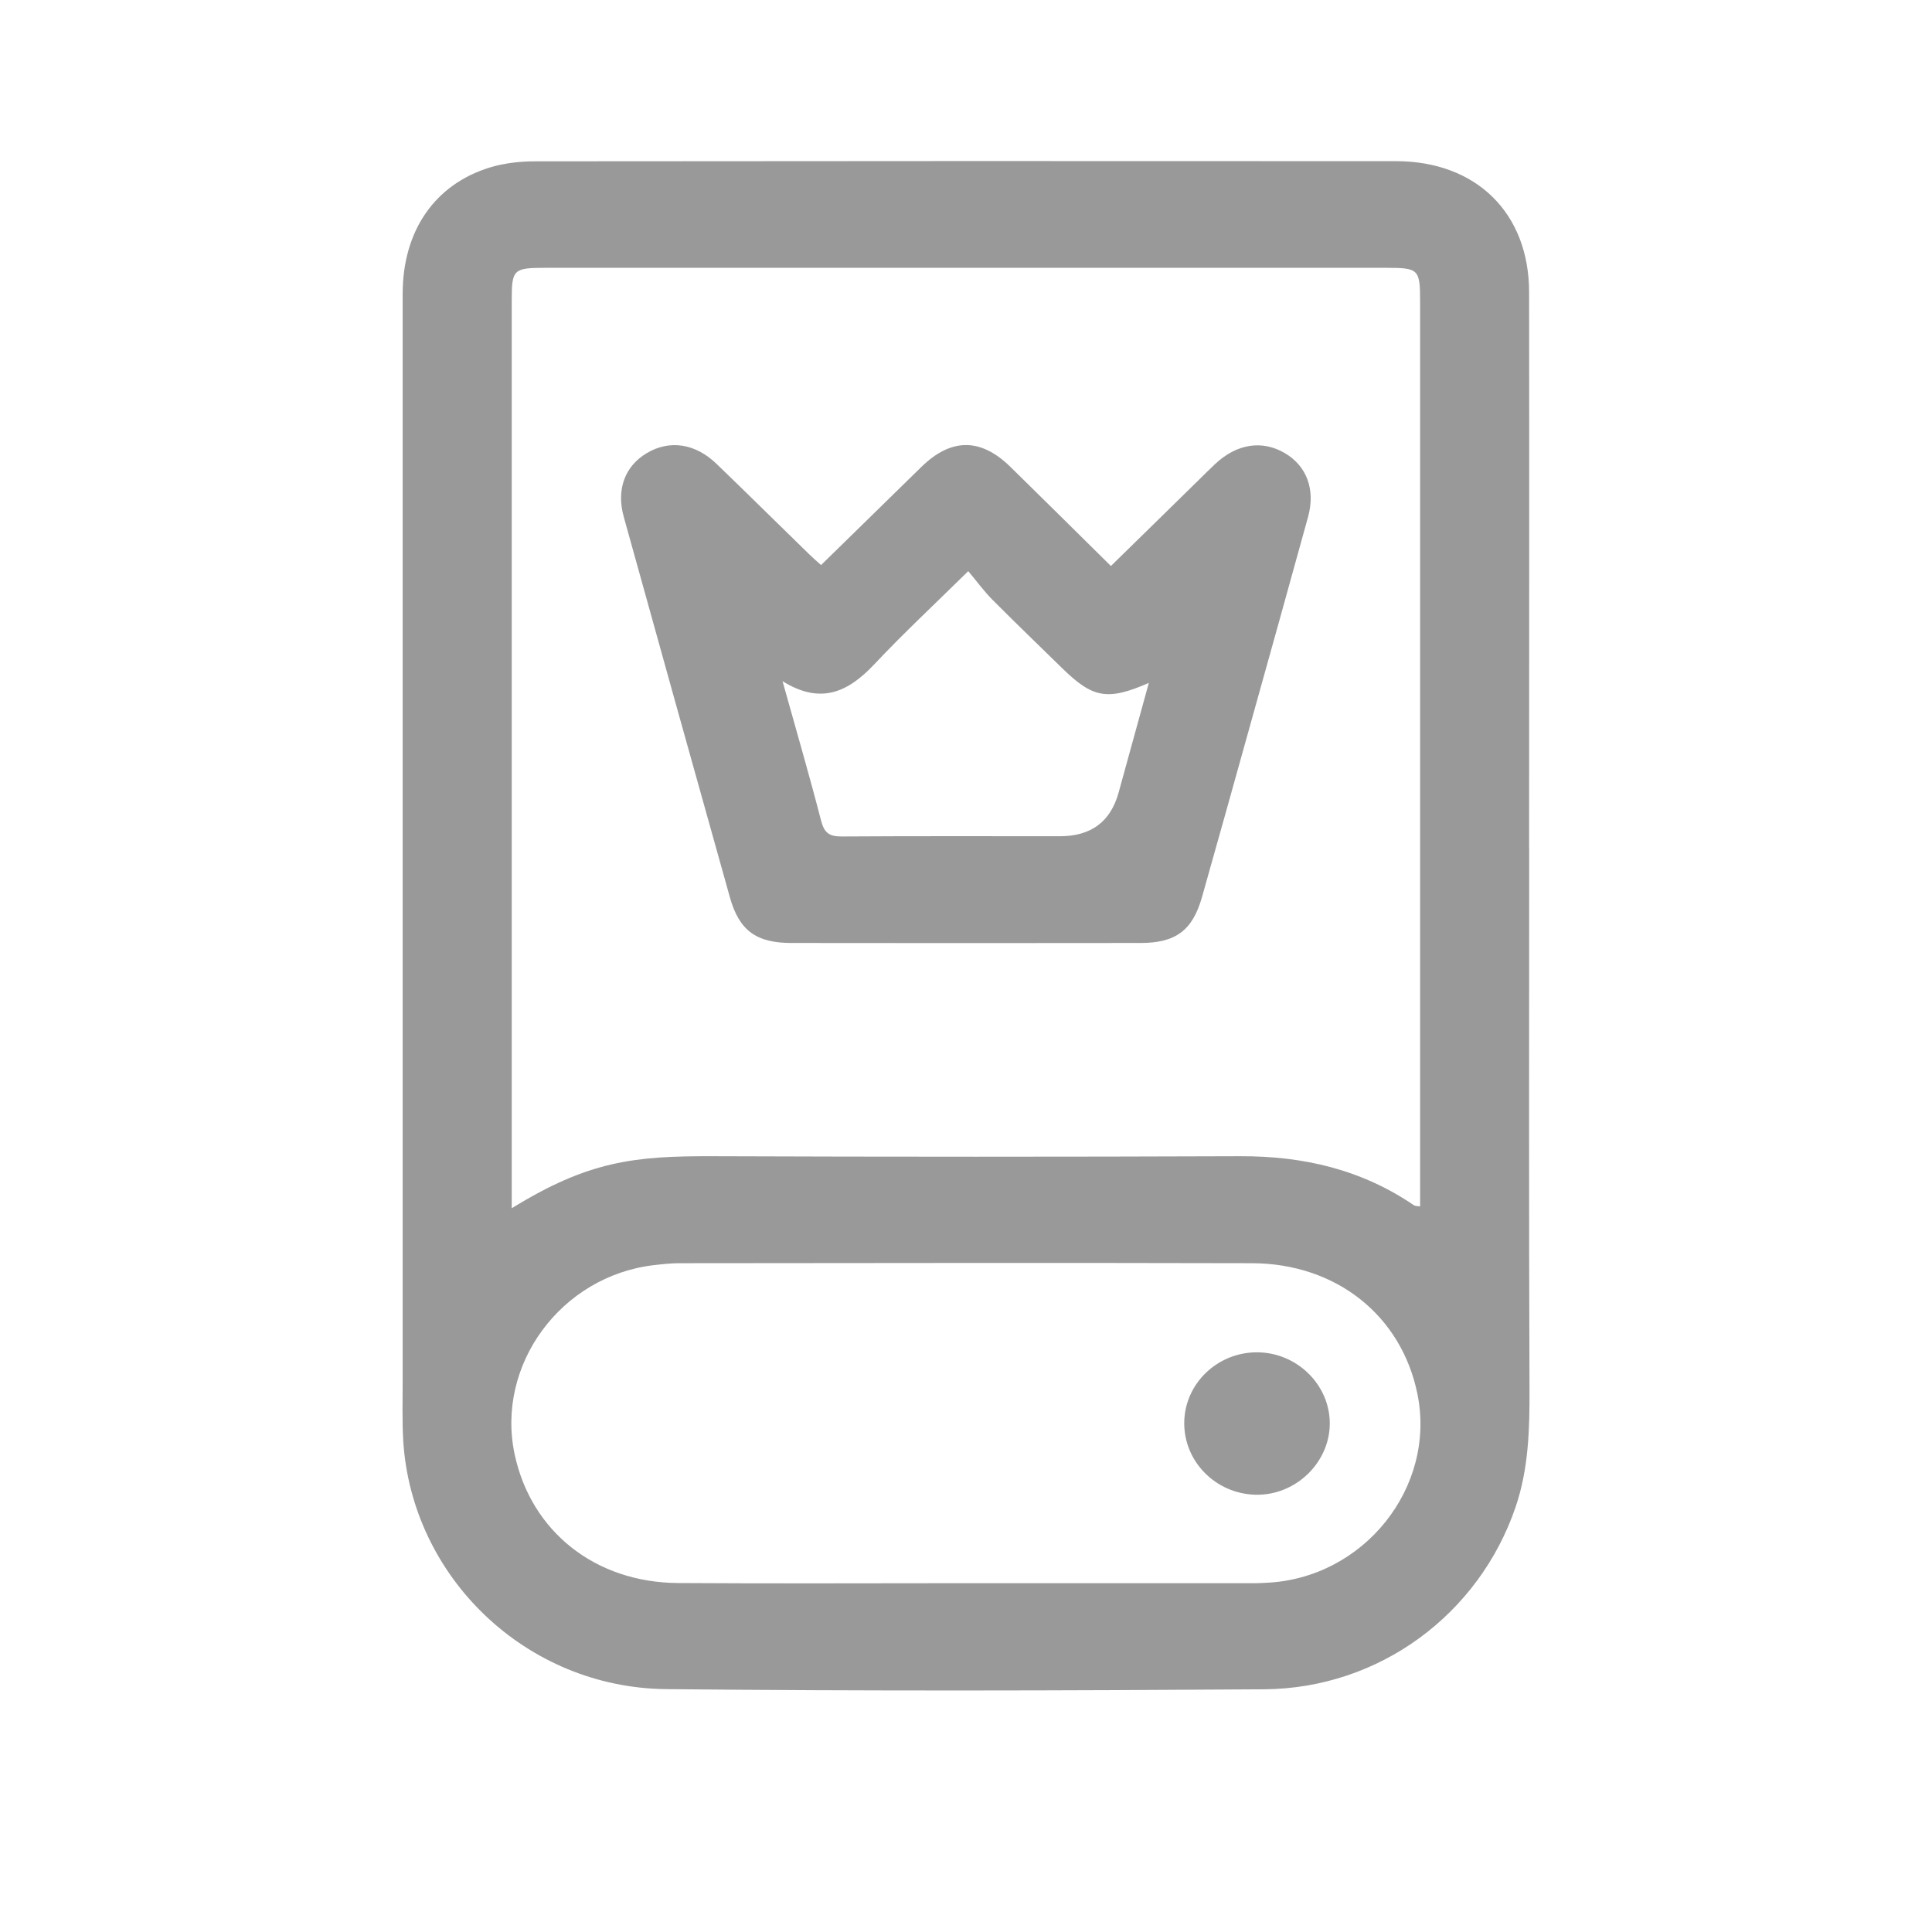 <svg width="24" height="24" viewBox="0 0 24 24" fill="none" xmlns="http://www.w3.org/2000/svg">
<g clip-path="url(#clip0_329_9427)">
<path d="M18.996 10.543C18.996 12.78 18.991 15.016 19 17.252C19.002 17.751 18.99 18.243 18.827 18.722C18.373 20.052 17.137 20.974 15.705 20.985C13.229 21.002 10.751 21.008 8.275 20.983C6.536 20.965 5.113 19.594 5.009 17.895C4.995 17.647 5.002 17.399 5.002 17.151C5.002 12.651 5.002 8.15 5.002 3.65C5.002 2.871 5.398 2.289 6.09 2.079C6.268 2.025 6.464 2.004 6.651 2.004C10.214 2 13.778 2 17.341 2.002C18.339 2.002 18.994 2.647 18.995 3.628C18.998 5.933 18.995 8.238 18.995 10.544L18.996 10.543ZM6.356 15.01C7.31 14.421 7.882 14.36 8.844 14.363C11.032 14.371 13.219 14.371 15.406 14.363C16.191 14.36 16.915 14.529 17.564 14.972C17.578 14.982 17.602 14.98 17.641 14.987V14.756C17.641 11.084 17.641 7.411 17.641 3.74C17.641 3.346 17.622 3.327 17.226 3.327C13.741 3.327 10.255 3.327 6.769 3.327C6.38 3.327 6.357 3.349 6.357 3.722C6.357 7.401 6.357 11.08 6.357 14.759V15.011L6.356 15.01ZM12.002 19.667C13.201 19.667 14.401 19.667 15.601 19.667C15.643 19.667 15.685 19.664 15.727 19.662C16.938 19.61 17.843 18.48 17.608 17.318C17.411 16.344 16.601 15.695 15.552 15.692C13.18 15.686 10.809 15.69 8.439 15.692C8.334 15.692 8.228 15.704 8.123 15.716C6.969 15.851 6.157 16.955 6.393 18.066C6.598 19.025 7.393 19.659 8.424 19.665C9.617 19.673 10.809 19.667 12.002 19.667Z" fill="#999999"/>
<path d="M10.199 7.02C10.619 6.609 11.033 6.203 11.447 5.799C11.815 5.44 12.182 5.438 12.55 5.798C12.963 6.203 13.374 6.61 13.8 7.031C14.165 6.675 14.517 6.329 14.87 5.983C14.945 5.91 15.018 5.836 15.095 5.764C15.363 5.512 15.679 5.463 15.961 5.629C16.233 5.789 16.343 6.082 16.249 6.422C16.013 7.28 15.773 8.137 15.534 8.994C15.334 9.711 15.134 10.43 14.931 11.146C14.814 11.557 14.606 11.714 14.168 11.714C12.722 11.716 11.276 11.716 9.83 11.714C9.393 11.714 9.182 11.558 9.067 11.147C8.626 9.573 8.186 7.998 7.749 6.422C7.653 6.081 7.763 5.789 8.036 5.628C8.318 5.461 8.637 5.507 8.902 5.763C9.288 6.135 9.67 6.513 10.055 6.888C10.099 6.931 10.146 6.972 10.199 7.019V7.02ZM14.27 8.484C13.757 8.707 13.576 8.673 13.196 8.302C12.906 8.018 12.615 7.738 12.329 7.451C12.223 7.344 12.134 7.221 12.028 7.095C11.602 7.514 11.219 7.871 10.861 8.252C10.542 8.59 10.203 8.762 9.721 8.462C9.891 9.071 10.055 9.633 10.201 10.199C10.241 10.35 10.305 10.392 10.459 10.391C11.362 10.385 12.265 10.388 13.168 10.388C13.551 10.388 13.793 10.21 13.894 9.852C14.019 9.401 14.142 8.951 14.271 8.484H14.27Z" fill="#999999"/>
<path d="M14.711 17.673C14.715 17.189 15.122 16.797 15.617 16.799C16.11 16.801 16.518 17.2 16.519 17.681C16.52 18.168 16.095 18.579 15.599 18.568C15.104 18.558 14.707 18.157 14.711 17.674V17.673Z" fill="#999999"/>
</g>
<defs>
<clipPath id="clip0_329_9427">
<rect width="14" height="19" fill="white" transform="translate(5 2)"/>
</clipPath>
</defs>
</svg>

